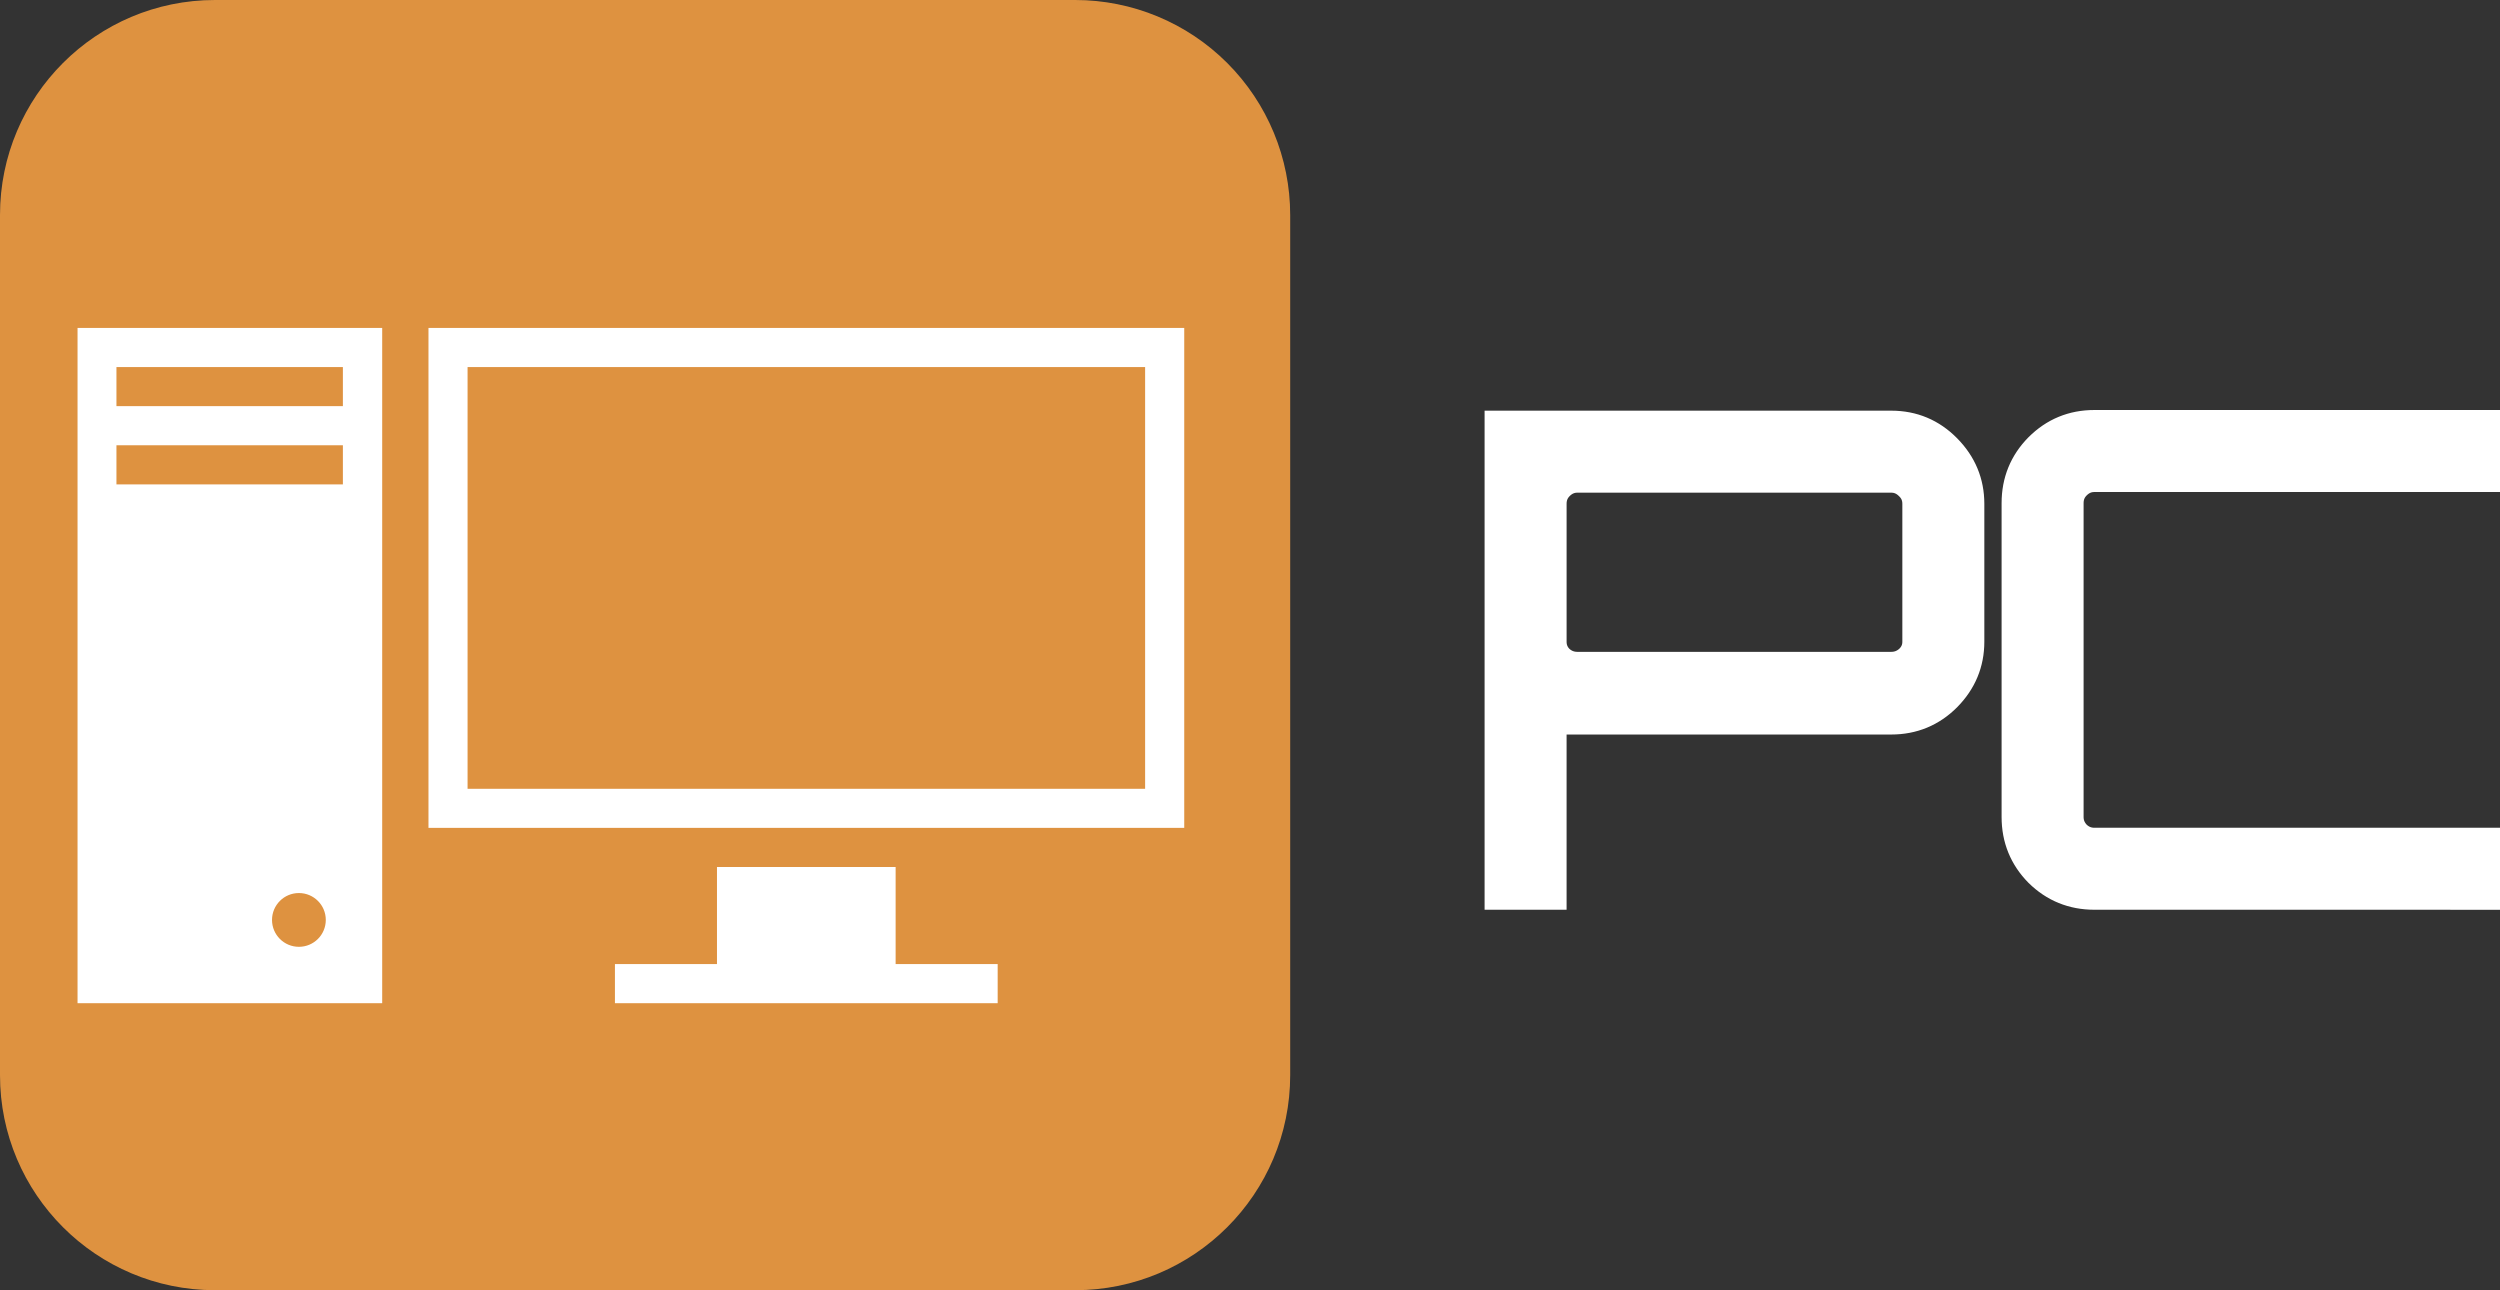 <svg version="1.1" xmlns="http://www.w3.org/2000/svg" xmlns:xlink="http://www.w3.org/1999/xlink" width="215.253" height="111.087" viewBox="0,0,215.253,111.087"><rect x="0" y="0" width="215.253" height="111.087" fill="#333333" stroke="none"/><g transform="translate(-683.906,-405)"><g data-paper-data="{&quot;isPaintingLayer&quot;:true}" stroke-linejoin="miter" stroke-miterlimit="10" stroke-dasharray="" stroke-dashoffset="0" style="mix-blend-mode: normal"><path d="M683.906,423.515c0,-10.225 8.289,-18.515 18.515,-18.515h74.057c4.91,0 9.62,1.951 13.092,5.423c3.472,3.472 5.423,8.181 5.423,13.092v74.057c0,10.225 -8.289,18.515 -18.515,18.515h-74.057c-10.225,0 -18.515,-8.289 -18.515,-18.515z" fill="#de9240" fill-rule="evenodd" stroke="none" stroke-width="1" stroke-linecap="square"/><path d="M716.813,433.236v58.141h-26.231v-58.141zM711.957,484.207c0,-1.279 -1.037,-2.315 -2.315,-2.315c-1.279,0 -2.315,1.037 -2.315,2.315c0,1.279 1.037,2.315 2.315,2.315c1.279,0 2.315,-1.037 2.315,-2.315zM713.429,446.707v-3.368h-19.497v3.368h19.499zM713.429,439.971v-3.368h-19.497v3.368h19.499zM745.639,479.65v8.358h-8.786v3.368h32.954v-3.368h-8.786v-8.358h-15.387zM720.796,433.236h65.074v43.047h-65.072v-43.047zM782.502,436.603h-58.338v36.311h58.338z" fill="#ffffff" fill-rule="nonzero" stroke="none" stroke-width="1" stroke-linecap="butt"/><path d="M812.981,482.08v-40.471h33.759c1.874,0 3.471,0.669 4.79,2.008c1.319,1.339 1.979,2.926 1.979,4.761v11.875c0,1.836 -0.66,3.423 -1.979,4.761c-1.319,1.319 -2.916,1.979 -4.79,1.979h-29.199v15.087zM819.722,462.375h27.019c0.593,0 1.109,-0.201 1.549,-0.602c0.44,-0.421 0.66,-0.927 0.66,-1.52v-11.875c0,-0.612 -0.22,-1.128 -0.66,-1.549c-0.44,-0.44 -0.956,-0.66 -1.549,-0.66h-27.019c-0.593,0 -1.109,0.22 -1.549,0.66c-0.421,0.421 -0.631,0.937 -0.631,1.549v11.875c0,0.593 0.21,1.1 0.631,1.52c0.44,0.402 0.956,0.602 1.549,0.602zM864.236,482.08c-1.874,0 -3.471,-0.65 -4.79,-1.95c-1.3,-1.319 -1.95,-2.916 -1.95,-4.79v-27.019c0,-1.874 0.65,-3.471 1.95,-4.79c1.319,-1.319 2.916,-1.979 4.79,-1.979h33.673v4.561h-33.673c-0.593,0 -1.109,0.22 -1.549,0.66c-0.421,0.421 -0.631,0.937 -0.631,1.549v27.019c0,0.593 0.21,1.109 0.631,1.549c0.44,0.421 0.956,0.631 1.549,0.631h33.673v4.561z" fill="#ffffff" fill-rule="nonzero" stroke="#ffffff" stroke-width="2.5" stroke-linecap="square"/></g></g></svg>